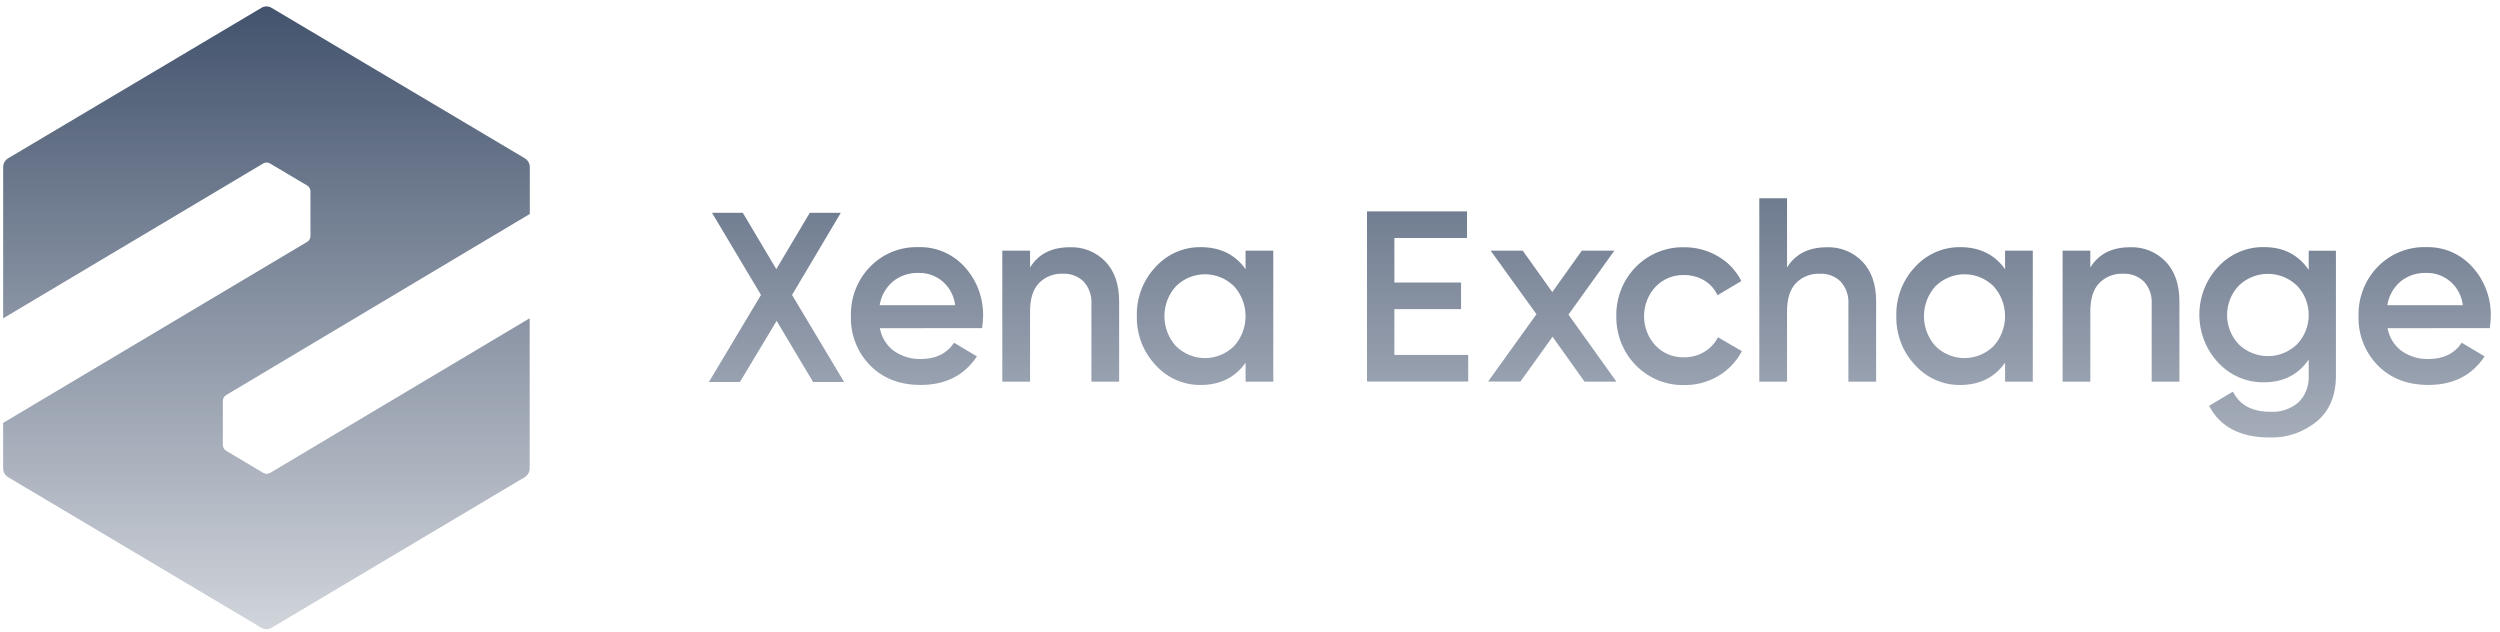 <svg width="174" height="44" viewBox="0 0 174 44" fill="none" xmlns="http://www.w3.org/2000/svg">
<path fill-rule="evenodd" clip-rule="evenodd" d="M18.895 0.543L36.524 11.015C36.632 11.079 36.721 11.171 36.783 11.282C36.844 11.392 36.876 11.517 36.874 11.644V14.892L15.741 27.497C15.67 27.539 15.612 27.599 15.572 27.672C15.531 27.744 15.51 27.826 15.51 27.909V30.961C15.51 31.045 15.531 31.127 15.572 31.199C15.612 31.271 15.67 31.331 15.741 31.374L18.331 32.917C18.402 32.958 18.482 32.98 18.564 32.98C18.645 32.98 18.726 32.958 18.797 32.917L36.866 22.151V32.594C36.866 32.719 36.834 32.842 36.773 32.951C36.713 33.059 36.625 33.15 36.519 33.213L18.895 43.696C18.79 43.76 18.669 43.793 18.547 43.793C18.424 43.793 18.304 43.76 18.198 43.696L0.567 33.213C0.462 33.151 0.375 33.063 0.314 32.956C0.253 32.849 0.221 32.728 0.22 32.605V29.434L21.389 16.829C21.458 16.785 21.515 16.723 21.554 16.65C21.592 16.577 21.611 16.495 21.609 16.412V13.325C21.61 13.242 21.589 13.16 21.548 13.088C21.508 13.015 21.449 12.955 21.379 12.913L18.789 11.375C18.718 11.333 18.638 11.312 18.556 11.312C18.474 11.312 18.394 11.333 18.323 11.375L0.22 22.157V11.644C0.218 11.517 0.249 11.392 0.311 11.281C0.372 11.171 0.461 11.079 0.569 11.015L18.198 0.543C18.304 0.479 18.424 0.446 18.547 0.446C18.669 0.446 18.79 0.479 18.895 0.543ZM128.495 17.444C128.067 17.271 127.608 17.191 127.149 17.21C125.885 17.208 124.961 17.677 124.378 18.615V13.801H122.448V26.564H124.378V21.678C124.378 20.79 124.585 20.132 125.004 19.699C125.22 19.482 125.477 19.312 125.759 19.201C126.042 19.089 126.344 19.038 126.646 19.052C126.914 19.037 127.182 19.077 127.434 19.172C127.686 19.265 127.917 19.411 128.112 19.599C128.301 19.81 128.446 20.058 128.538 20.327C128.63 20.597 128.667 20.883 128.648 21.168V26.564H130.578V20.967C130.578 19.801 130.263 18.883 129.632 18.214C129.31 17.879 128.922 17.616 128.495 17.444ZM58.751 26.586H56.591L54.053 22.332L51.5 26.586H49.34L52.965 20.529L49.555 14.811H51.699L54.03 18.73L56.361 14.811H58.521L55.126 20.529L58.751 26.586ZM61.24 22.844C61.353 23.483 61.707 24.052 62.224 24.43C62.776 24.813 63.432 25.008 64.099 24.987C65.125 24.987 65.893 24.61 66.404 23.856L67.995 24.805C67.114 26.13 65.81 26.792 64.081 26.792C62.629 26.792 61.456 26.339 60.562 25.434C60.12 24.985 59.773 24.449 59.543 23.858C59.313 23.267 59.204 22.634 59.223 21.999C59.206 21.367 59.315 20.739 59.542 20.152C59.769 19.564 60.109 19.029 60.544 18.579C60.986 18.123 61.515 17.765 62.1 17.528C62.684 17.291 63.31 17.18 63.939 17.202C64.544 17.184 65.147 17.3 65.704 17.543C66.261 17.786 66.76 18.149 67.166 18.608C68.002 19.535 68.453 20.757 68.424 22.017C68.419 22.292 68.395 22.565 68.352 22.836L61.24 22.844ZM61.222 21.24H66.477C66.405 20.608 66.102 20.027 65.63 19.611C65.157 19.196 64.549 18.977 63.926 18.997C63.279 18.973 62.645 19.187 62.139 19.599C61.651 20.017 61.326 20.599 61.222 21.24ZM75.806 17.443C75.379 17.27 74.92 17.19 74.46 17.209C73.198 17.208 72.275 17.676 71.692 18.615V17.447H69.76V26.564H71.692V21.678C71.692 20.793 71.899 20.132 72.316 19.699C72.532 19.482 72.789 19.312 73.072 19.201C73.355 19.089 73.657 19.038 73.96 19.051C74.228 19.036 74.496 19.077 74.748 19.171C75 19.265 75.231 19.41 75.426 19.598C75.615 19.809 75.76 20.057 75.852 20.327C75.944 20.597 75.982 20.883 75.962 21.168V26.564H77.892V20.967C77.892 19.801 77.576 18.883 76.944 18.213C76.622 17.878 76.234 17.616 75.806 17.443ZM86.692 17.448H88.621V26.565H86.692V25.243C85.963 26.276 84.92 26.793 83.563 26.794C82.972 26.801 82.387 26.681 81.845 26.44C81.303 26.2 80.817 25.845 80.419 25.399C79.995 24.947 79.662 24.414 79.439 23.83C79.217 23.247 79.11 22.624 79.124 21.998C79.107 21.371 79.213 20.746 79.435 20.161C79.658 19.576 79.992 19.041 80.419 18.589C80.818 18.146 81.304 17.793 81.846 17.554C82.388 17.315 82.973 17.195 83.563 17.202C84.924 17.202 85.967 17.713 86.692 18.735V17.448ZM81.849 24.094C82.391 24.626 83.115 24.923 83.868 24.923C84.62 24.923 85.344 24.626 85.886 24.094C86.404 23.527 86.692 22.781 86.692 22.006C86.692 21.231 86.404 20.485 85.886 19.919C85.344 19.387 84.62 19.089 83.868 19.089C83.115 19.089 82.391 19.387 81.849 19.919C81.331 20.485 81.043 21.231 81.043 22.006C81.043 22.781 81.331 23.527 81.849 24.094ZM110.287 26.565H112.506L109.165 21.898L112.359 17.448H110.095L108.039 20.329L105.985 17.448H103.752L106.938 21.869L103.571 26.555H105.824L108.057 23.436L110.287 26.565ZM117.212 26.803C116.59 26.815 115.973 26.699 115.396 26.463C114.82 26.226 114.296 25.874 113.856 25.426C113.416 24.978 113.068 24.445 112.835 23.858C112.601 23.27 112.486 22.64 112.495 22.006C112.483 21.372 112.597 20.741 112.829 20.152C113.062 19.564 113.409 19.029 113.85 18.581C114.291 18.133 114.816 17.781 115.393 17.545C115.971 17.309 116.59 17.196 117.212 17.21C118.046 17.201 118.867 17.422 119.589 17.85C120.278 18.248 120.837 18.843 121.197 19.562L119.535 20.548C119.339 20.116 119.018 19.756 118.615 19.517C118.183 19.263 117.692 19.135 117.193 19.145C116.827 19.135 116.462 19.203 116.123 19.344C115.783 19.485 115.476 19.696 115.22 19.964C114.709 20.517 114.425 21.247 114.425 22.006C114.425 22.766 114.709 23.497 115.22 24.049C115.476 24.317 115.783 24.528 116.123 24.669C116.462 24.81 116.827 24.878 117.193 24.868C117.692 24.878 118.184 24.748 118.615 24.493C119.023 24.254 119.355 23.9 119.571 23.473L121.234 24.44C120.856 25.164 120.286 25.764 119.589 26.171C118.867 26.596 118.045 26.814 117.212 26.803ZM139.553 17.448H141.482V26.565H139.553V25.243C138.824 26.276 137.782 26.793 136.427 26.794C135.835 26.801 135.249 26.681 134.707 26.44C134.165 26.2 133.678 25.845 133.28 25.399C132.855 24.948 132.521 24.415 132.299 23.831C132.077 23.247 131.97 22.624 131.985 21.998C131.968 21.371 132.074 20.746 132.296 20.161C132.519 19.576 132.853 19.041 133.28 18.589C133.68 18.145 134.166 17.793 134.708 17.553C135.251 17.314 135.836 17.195 136.427 17.202C137.784 17.202 138.826 17.713 139.553 18.735V17.448ZM134.71 24.094C135.253 24.626 135.977 24.923 136.73 24.923C137.483 24.923 138.207 24.626 138.75 24.094C139.266 23.526 139.552 22.78 139.552 22.006C139.552 21.232 139.266 20.486 138.75 19.919C138.207 19.386 137.483 19.089 136.73 19.089C135.977 19.089 135.253 19.386 134.71 19.919C134.194 20.486 133.907 21.232 133.907 22.006C133.907 22.78 134.194 23.526 134.71 24.094ZM149.601 17.443C149.173 17.27 148.715 17.19 148.255 17.209C146.993 17.208 146.07 17.676 145.486 18.615V17.447H143.557V26.564H145.486V21.678C145.486 20.79 145.694 20.132 146.111 19.699C146.327 19.482 146.584 19.312 146.867 19.201C147.15 19.089 147.452 19.038 147.755 19.051C148.023 19.036 148.291 19.077 148.543 19.171C148.795 19.265 149.026 19.411 149.221 19.598C149.41 19.809 149.554 20.057 149.647 20.327C149.739 20.597 149.776 20.883 149.757 21.168V26.564H151.687V20.967C151.687 19.801 151.371 18.883 150.739 18.214C150.417 17.878 150.029 17.616 149.601 17.443ZM160.686 17.449H162.58V26.145C162.58 27.533 162.133 28.598 161.241 29.337C160.319 30.088 159.167 30.482 157.988 30.45C155.926 30.45 154.515 29.714 153.753 28.243L155.413 27.258C155.88 28.193 156.747 28.661 158.024 28.661C158.735 28.703 159.435 28.466 159.979 27.998C160.22 27.759 160.408 27.47 160.529 27.151C160.651 26.832 160.705 26.49 160.686 26.148V25.022C159.958 26.079 158.922 26.608 157.579 26.608C156.981 26.619 156.387 26.502 155.837 26.265C155.286 26.027 154.79 25.675 154.38 25.231C153.542 24.334 153.075 23.142 153.075 21.903C153.075 20.663 153.542 19.472 154.38 18.574C154.79 18.13 155.286 17.778 155.837 17.541C156.387 17.303 156.981 17.187 157.579 17.198C158.925 17.198 159.961 17.726 160.686 18.783V17.449ZM155.817 23.965C156.366 24.493 157.091 24.787 157.845 24.787C158.599 24.787 159.325 24.493 159.873 23.965C160.395 23.419 160.687 22.686 160.687 21.924C160.687 21.161 160.395 20.429 159.873 19.882C159.325 19.354 158.599 19.06 157.845 19.06C157.091 19.06 156.366 19.354 155.817 19.882C155.296 20.429 155.004 21.161 155.004 21.924C155.004 22.686 155.296 23.419 155.817 23.965ZM167.156 24.43C166.64 24.051 166.288 23.483 166.175 22.844L173.287 22.836C173.33 22.565 173.354 22.292 173.359 22.017C173.388 20.757 172.936 19.535 172.098 18.608C171.693 18.149 171.194 17.785 170.638 17.543C170.081 17.3 169.479 17.184 168.873 17.202C168.245 17.18 167.619 17.291 167.034 17.528C166.45 17.765 165.92 18.123 165.478 18.579C165.043 19.029 164.702 19.564 164.474 20.151C164.247 20.739 164.138 21.367 164.155 21.999C164.136 22.634 164.246 23.267 164.476 23.858C164.707 24.449 165.054 24.985 165.496 25.434C166.391 26.339 167.564 26.792 169.016 26.792C170.744 26.792 172.049 26.13 172.929 24.805L171.339 23.856C170.828 24.61 170.06 24.987 169.034 24.987C168.366 25.008 167.709 24.813 167.156 24.43ZM171.412 21.24H166.157C166.259 20.6 166.582 20.018 167.068 19.599C167.574 19.187 168.208 18.973 168.855 18.997C169.48 18.975 170.089 19.194 170.563 19.61C171.036 20.025 171.339 20.607 171.412 21.24ZM97.049 24.704H102.187V26.554H95.143V14.715H102.104V16.565H97.049V19.665H101.69V21.514H97.049V24.704Z" fill="url(#paint0_linear_1458_827)"/>
<defs>
<linearGradient id="paint0_linear_1458_827" x1="18.547" y1="0.439" x2="18.547" y2="46.49" gradientUnits="userSpaceOnUse">
<stop stop-color="#43536D"/>
<stop offset="1" stop-color="#43536D" stop-opacity="0.2"/>
</linearGradient>
</defs>
</svg>

